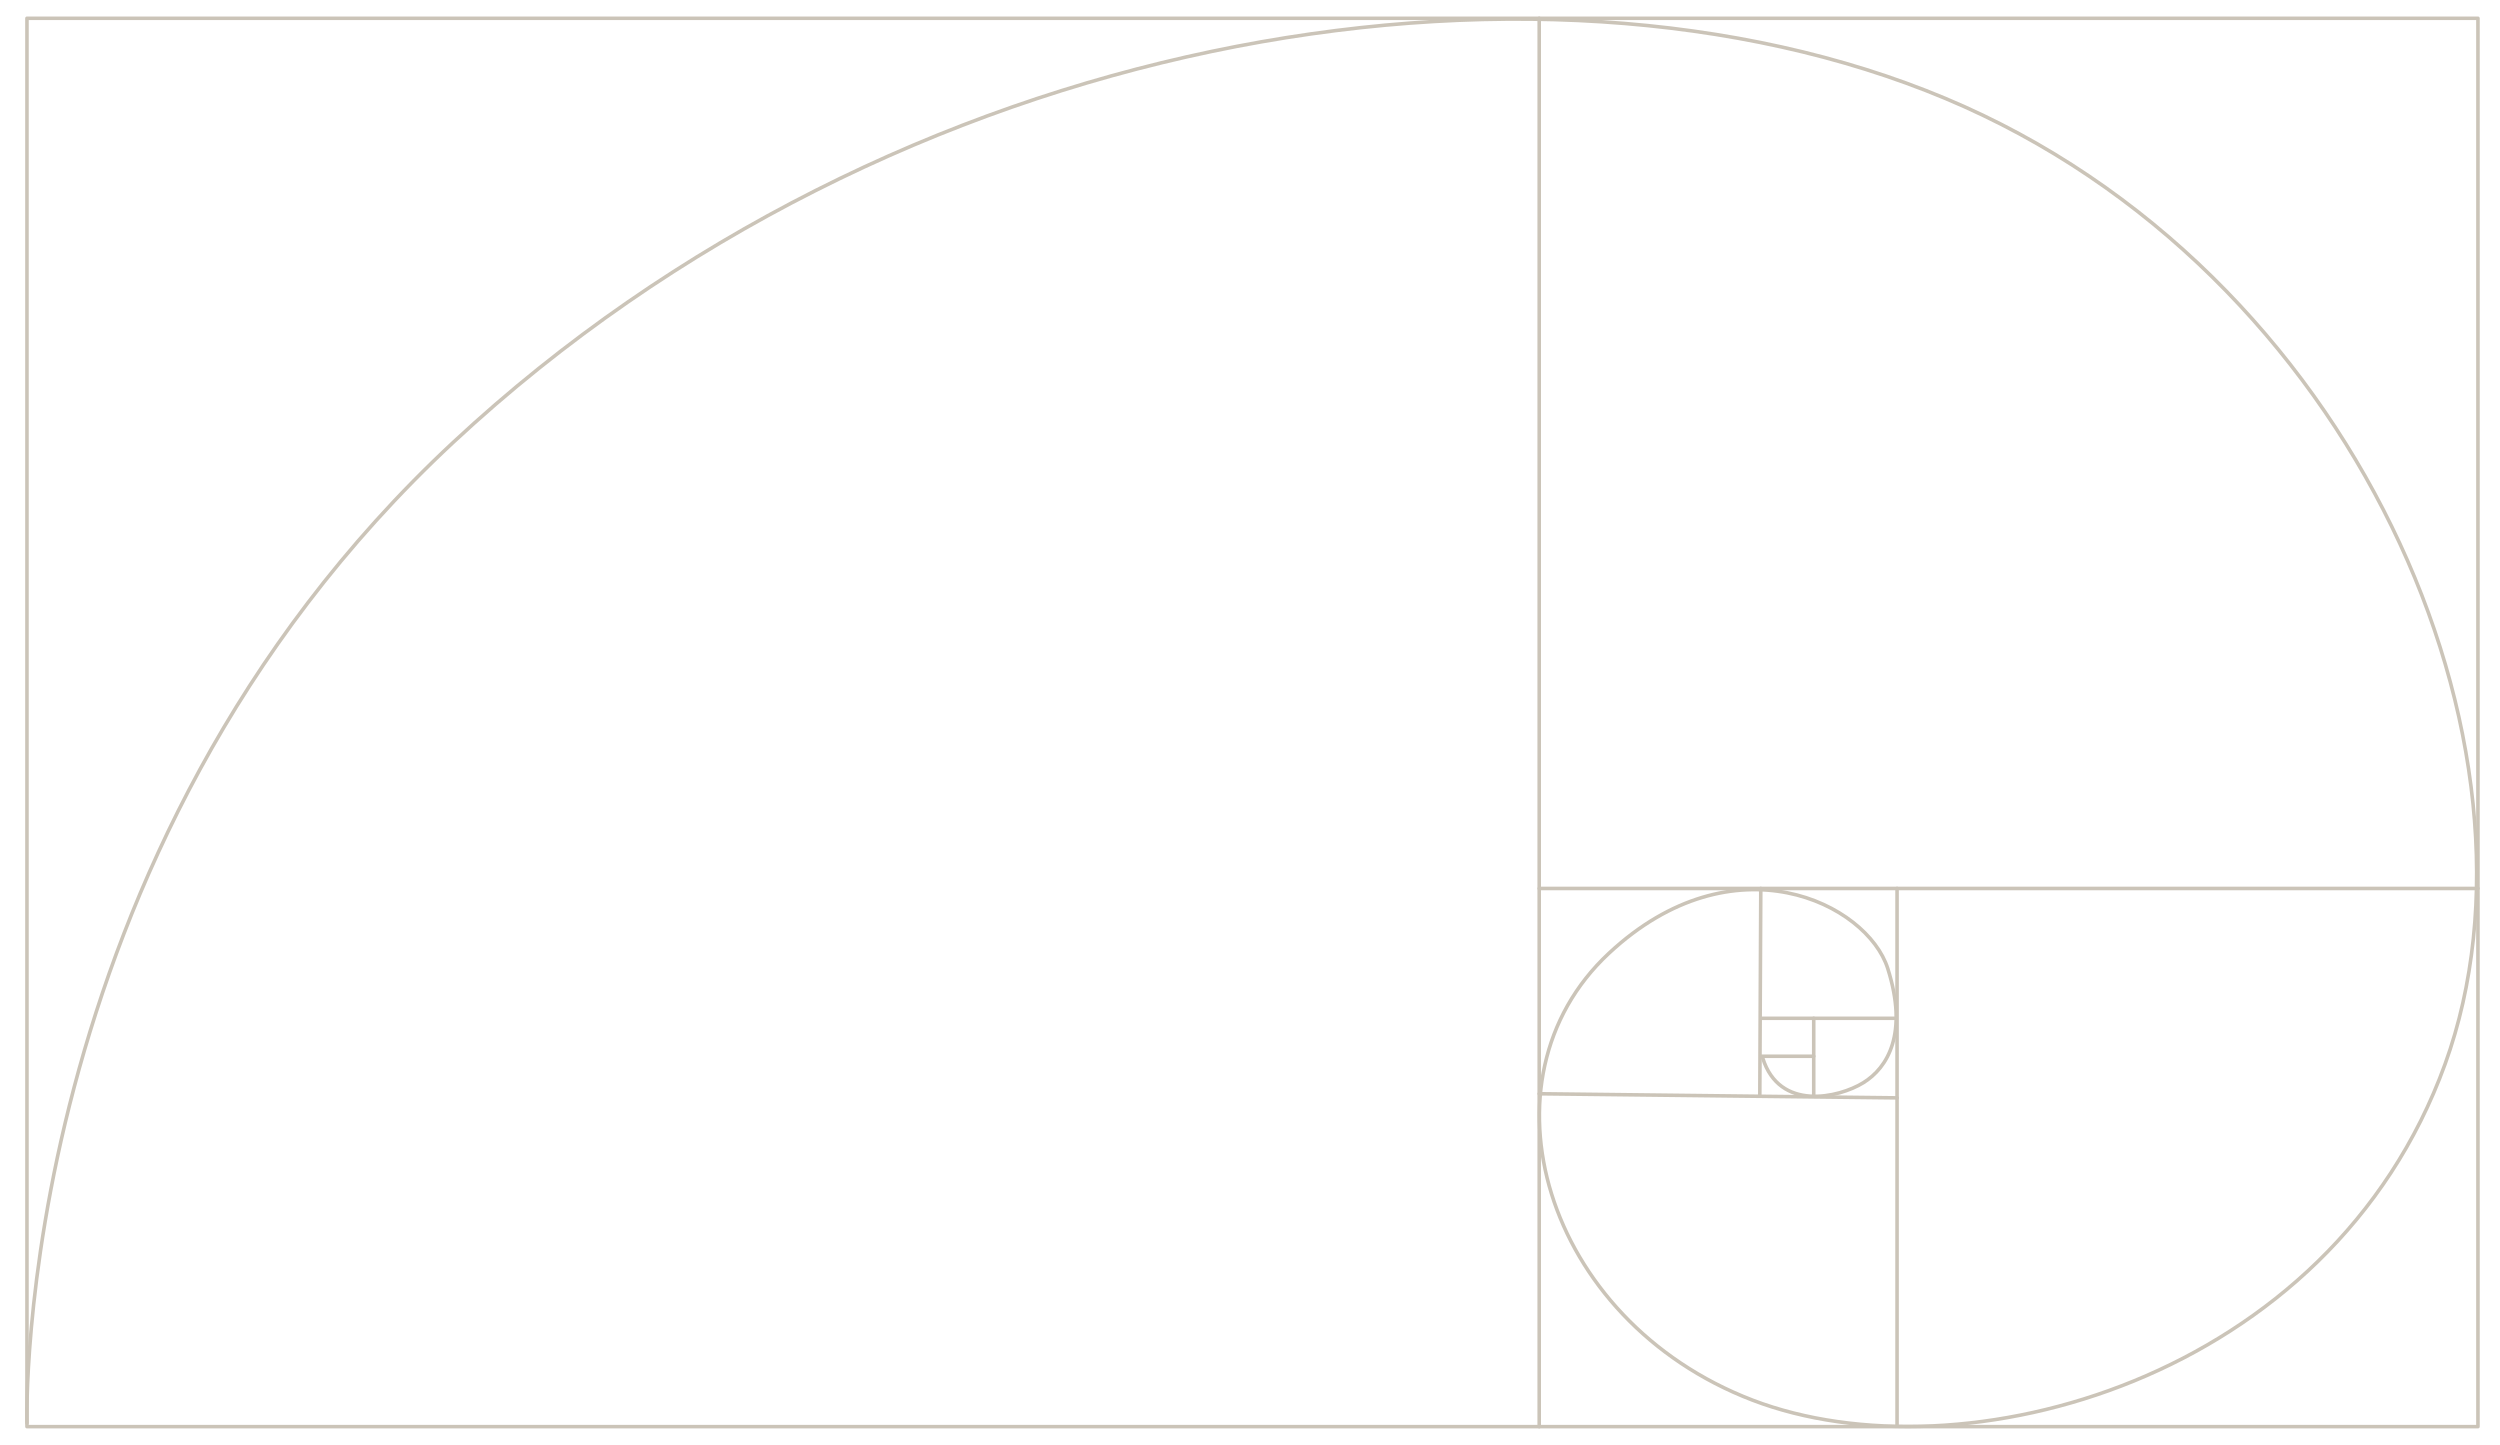 <svg width="699" height="404" viewBox="0 0 699 404" fill="none" xmlns="http://www.w3.org/2000/svg">
<path d="M7.538 397.863C7.538 397.863 3.015 238.82 126.779 123.629C250.543 8.438 429.268 -20.456 543.849 27.487C658.431 75.43 715.721 208.904 683.649 297.503C651.578 386.101 548.372 413.844 489.985 391.471C431.598 369.098 411.999 301.849 449.827 266.563C484.777 233.962 522.057 252.628 527.813 270.782C533.57 288.937 527.813 298.525 520.961 302.744C514.108 306.963 497.523 310.799 492.863 295.841" stroke="#CBC4B8" stroke-miterlimit="10" stroke-linecap="round" stroke-linejoin="round"/>
<path d="M692.832 5.114H7.538V398.886H692.832V5.114Z" stroke="#CBC4B8" stroke-miterlimit="10" stroke-linecap="round" stroke-linejoin="round"/>
<path d="M430.365 5.114V398.886" stroke="#CBC4B8" stroke-miterlimit="10" stroke-linecap="round" stroke-linejoin="round"/>
<path d="M692.832 248.409H430.365" stroke="#CBC4B8" stroke-miterlimit="10" stroke-linecap="round" stroke-linejoin="round"/>
<path d="M530.418 248.409V398.758" stroke="#CBC4B8" stroke-miterlimit="10" stroke-linecap="round" stroke-linejoin="round"/>
<path d="M430.365 305.813L530.418 306.963" stroke="#CBC4B8" stroke-miterlimit="10" stroke-linecap="round" stroke-linejoin="round"/>
<path d="M492.316 248.409L492.041 306.068" stroke="#CBC4B8" stroke-miterlimit="10" stroke-linecap="round" stroke-linejoin="round"/>
<path d="M530.144 284.718H492.315" stroke="#CBC4B8" stroke-miterlimit="10" stroke-linecap="round" stroke-linejoin="round"/>
<path d="M507.118 306.068V284.718" stroke="#CBC4B8" stroke-miterlimit="10" stroke-linecap="round" stroke-linejoin="round"/>
<path d="M507.118 295.329H492.315" stroke="#CBC4B8" stroke-miterlimit="10" stroke-linecap="round" stroke-linejoin="round"/>
</svg>
